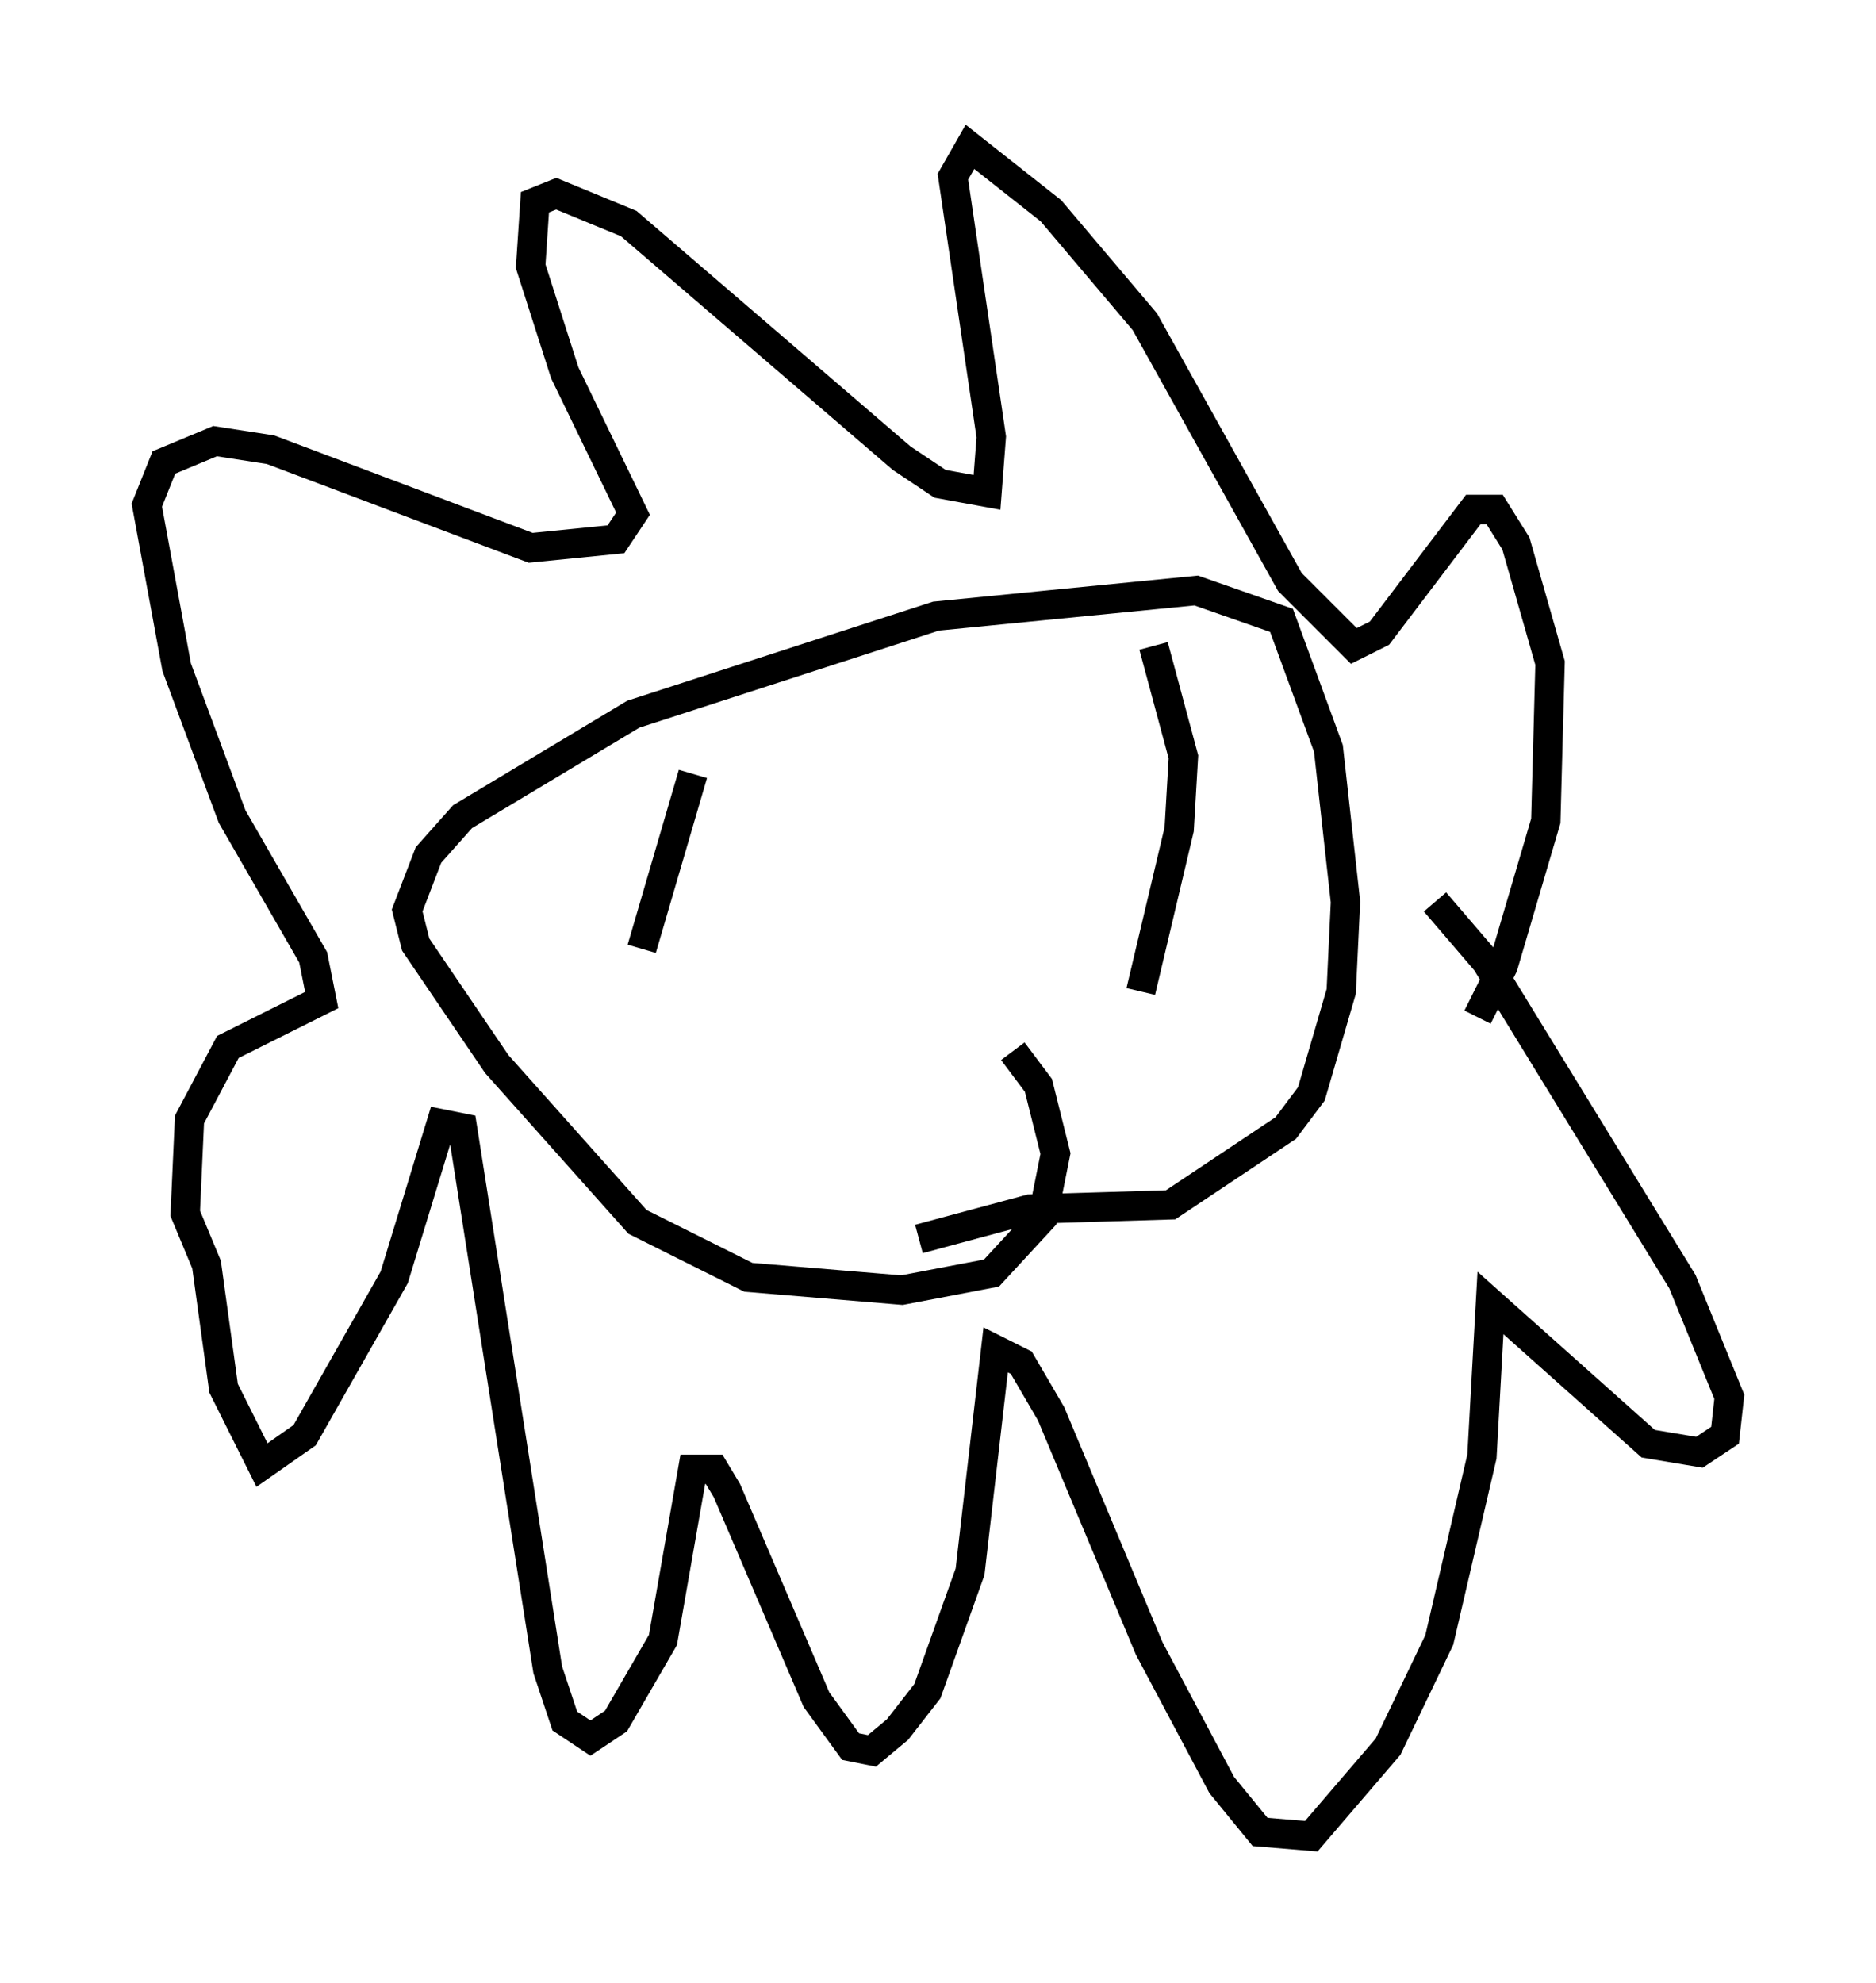 <?xml version="1.0" encoding="utf-8" ?>
<svg baseProfile="full" height="67.519" version="1.1" width="63.888" xmlns="http://www.w3.org/2000/svg" xmlns:ev="http://www.w3.org/2001/xml-events" xmlns:xlink="http://www.w3.org/1999/xlink"><defs /><rect fill="white" height="67.519" width="63.888" x="0" y="0" /><path d="M48.575, 36.229 m1.743, -1.598 l0.872, -1.743 1.453, -4.939 l0.145, -5.374 -1.162, -4.067 l-0.726, -1.162 -0.726, 0.0 l-3.196, 4.212 -0.872, 0.436 l-2.179, -2.179 -4.939, -8.86 l-3.196, -3.777 -2.76, -2.179 l-0.581, 1.017 1.307, 8.86 l-0.145, 1.888 -1.598, -0.291 l-1.307, -0.872 -9.296, -7.989 l-2.469, -1.017 -0.726, 0.291 l-0.145, 2.179 1.162, 3.631 l2.324, 4.793 -0.581, 0.872 l-2.905, 0.291 -8.86, -3.341 l-1.888, -0.291 -1.743, 0.726 l-0.581, 1.453 1.017, 5.52 l1.888, 5.084 2.76, 4.793 l0.291, 1.453 -3.196, 1.598 l-1.307, 2.469 -0.145, 3.196 l0.726, 1.743 0.581, 4.212 l1.307, 2.615 1.453, -1.017 l3.05, -5.374 1.598, -5.229 l0.726, 0.145 2.905, 18.447 l0.581, 1.743 0.872, 0.581 l0.872, -0.581 1.598, -2.76 l1.017, -5.81 0.726, 0.0 l0.436, 0.726 3.05, 7.117 l1.162, 1.598 0.726, 0.145 l0.872, -0.726 1.017, -1.307 l1.453, -4.067 0.872, -7.553 l0.872, 0.436 1.017, 1.743 l3.341, 7.989 2.469, 4.648 l1.307, 1.598 1.743, 0.145 l2.615, -3.05 1.743, -3.631 l1.453, -6.246 0.291, -5.229 l5.374, 4.793 1.743, 0.291 l0.872, -0.581 0.145, -1.307 l-1.598, -3.922 -6.682, -10.894 l-1.743, -2.034 m-17.575, 11.475 l3.777, -1.017 4.793, -0.145 l3.922, -2.615 0.872, -1.162 l1.017, -3.486 0.145, -3.05 l-0.581, -5.229 -1.598, -4.358 l-2.905, -1.017 -8.86, 0.872 l-10.313, 3.341 -5.81, 3.486 l-1.162, 1.307 -0.726, 1.888 l0.291, 1.162 2.76, 4.067 l4.793, 5.374 3.777, 1.888 l5.229, 0.436 3.05, -0.581 l1.743, -1.888 0.436, -2.179 l-0.581, -2.324 -0.872, -1.162 m4.358, -2.034 l1.307, -5.52 0.145, -2.469 l-1.017, -3.777 m-17.43, 10.313 l1.743, -5.955 " fill="none" stroke="black" stroke-width="1" /></svg>